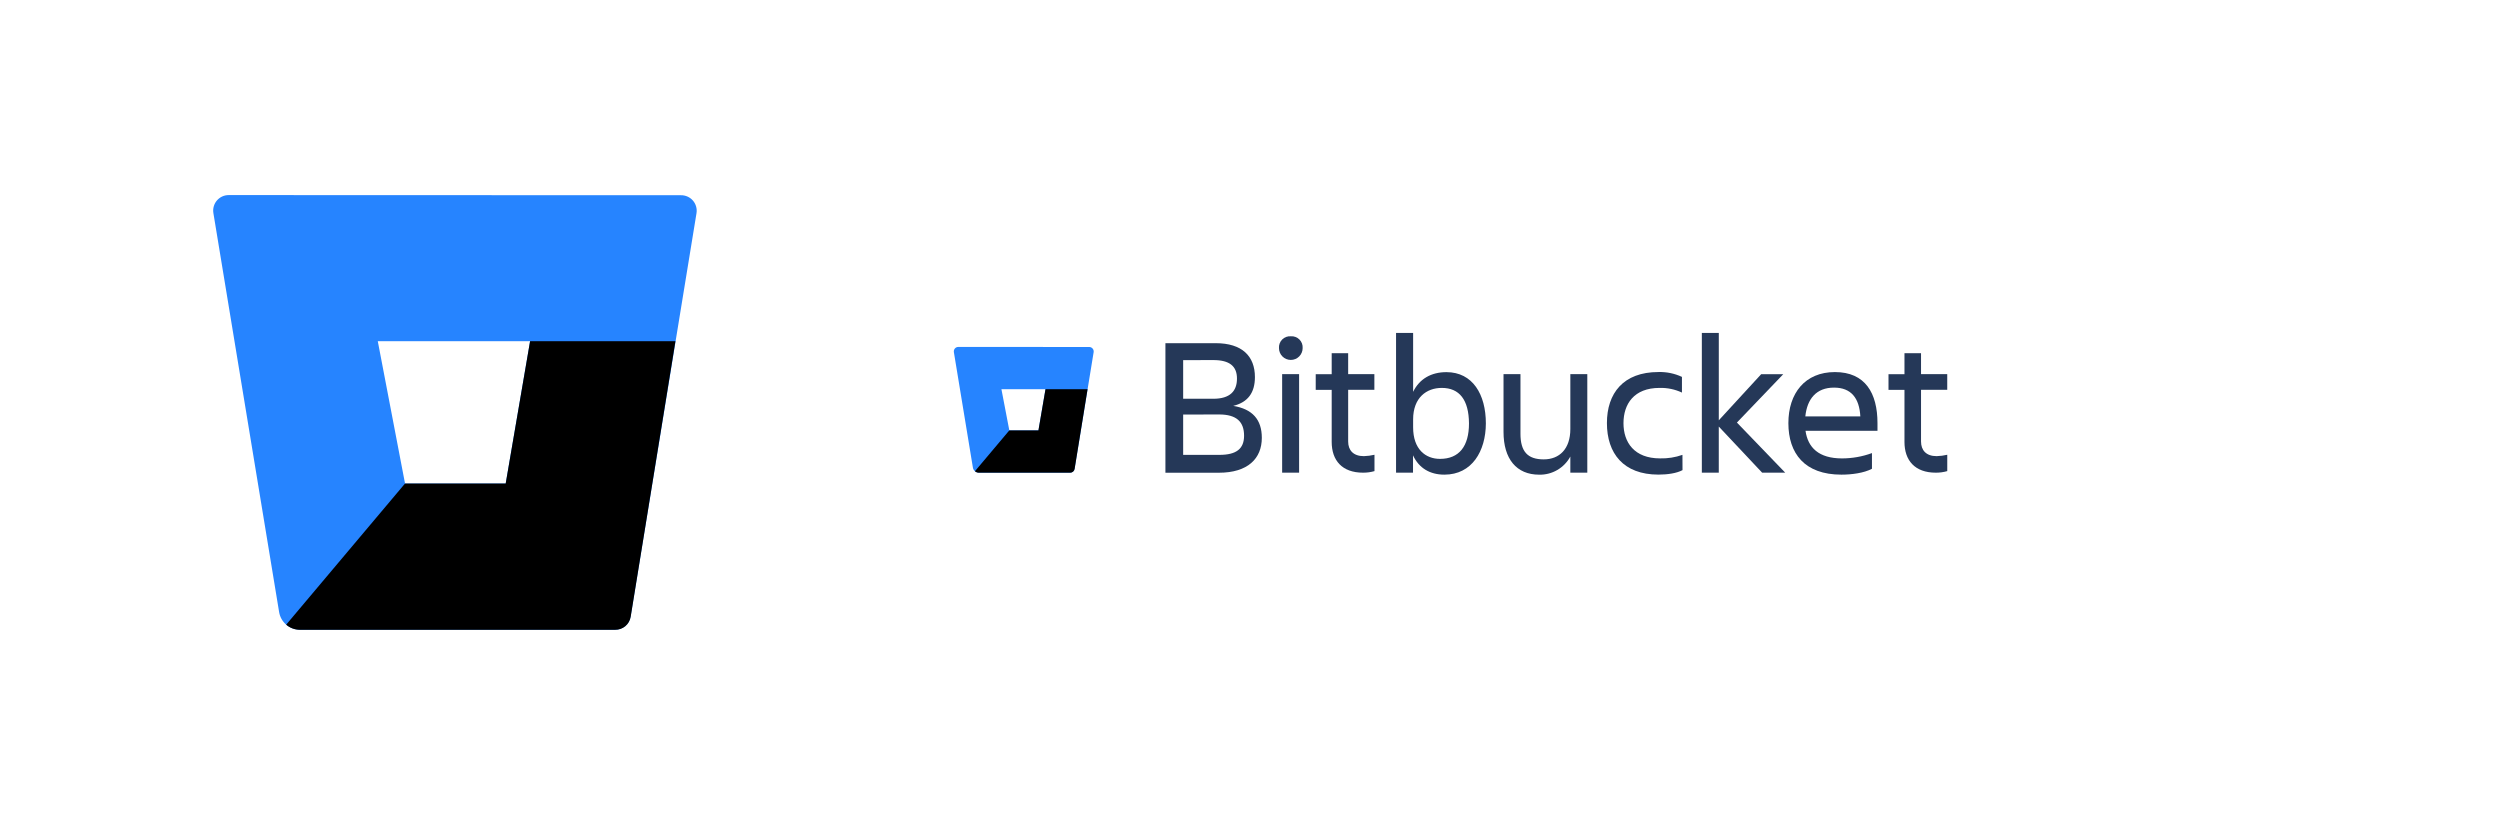<svg width="250" height="82" viewBox="0 0 250 82" fill="none" xmlns="http://www.w3.org/2000/svg">
<path d="M22.887 19.508C22.661 19.505 22.437 19.551 22.231 19.644C22.025 19.737 21.842 19.874 21.694 20.045C21.547 20.216 21.438 20.417 21.377 20.635C21.315 20.852 21.302 21.081 21.338 21.304L27.913 61.214C27.994 61.702 28.246 62.146 28.622 62.467C28.999 62.789 29.477 62.967 29.972 62.971H61.511C61.882 62.976 62.243 62.847 62.527 62.609C62.812 62.37 63.001 62.037 63.06 61.67L69.65 21.319C69.686 21.096 69.673 20.868 69.611 20.651C69.55 20.433 69.442 20.232 69.294 20.06C69.146 19.889 68.963 19.752 68.757 19.66C68.551 19.567 68.327 19.52 68.101 19.523L22.887 19.508ZM50.57 48.352H40.503L37.778 34.119H53.009L50.57 48.352Z" fill="#2684FF"/>
<path d="M67.543 34.12H53.009L50.57 48.352H40.503L28.617 62.468C28.994 62.794 29.474 62.975 29.972 62.979H61.519C61.89 62.984 62.251 62.855 62.535 62.617C62.819 62.378 63.008 62.045 63.068 61.678L67.543 34.12Z" fill="url(#paint0_linear_401_3098)"/>
<path d="M95.835 34.694C95.77 34.693 95.705 34.706 95.645 34.733C95.586 34.76 95.533 34.8 95.49 34.849C95.447 34.899 95.416 34.957 95.398 35.02C95.38 35.083 95.377 35.149 95.387 35.214L97.289 46.76C97.313 46.901 97.385 47.029 97.495 47.122C97.603 47.215 97.742 47.267 97.885 47.268H107.009C107.117 47.27 107.221 47.232 107.303 47.163C107.386 47.094 107.44 46.998 107.458 46.892L109.364 35.218C109.374 35.153 109.371 35.087 109.353 35.024C109.335 34.962 109.304 34.903 109.261 34.854C109.218 34.804 109.165 34.765 109.106 34.738C109.046 34.711 108.981 34.697 108.916 34.698L95.835 34.694ZM103.844 43.039H100.932L100.143 38.921H104.55L103.844 43.039Z" fill="#2684FF"/>
<path d="M108.755 38.921H104.55L103.844 43.039H100.932L97.493 47.123C97.602 47.217 97.741 47.269 97.885 47.27H107.012C107.119 47.272 107.224 47.235 107.306 47.166C107.388 47.096 107.443 47 107.46 46.894L108.755 38.921Z" fill="url(#paint1_linear_401_3098)"/>
<path d="M121.569 34.318C124.21 34.318 125.492 35.619 125.492 37.709C125.492 39.278 124.782 40.232 123.323 40.588C125.236 40.904 126.182 41.948 126.182 43.783C126.182 45.853 124.782 47.273 121.885 47.273H116.542V34.318H121.569ZM118.316 36.014V39.876H121.332C123.007 39.876 123.697 39.107 123.697 37.859C123.697 36.612 122.949 36.007 121.332 36.007L118.316 36.014ZM118.316 41.455V45.487H121.943C123.639 45.487 124.407 44.876 124.407 43.574C124.407 42.194 123.677 41.446 121.905 41.446L118.316 41.455Z" fill="#253858"/>
<path d="M129.081 33.628C129.239 33.616 129.398 33.639 129.546 33.694C129.695 33.75 129.83 33.837 129.942 33.949C130.054 34.061 130.141 34.196 130.197 34.345C130.252 34.493 130.275 34.652 130.264 34.81C130.264 35.124 130.139 35.425 129.917 35.647C129.695 35.869 129.394 35.993 129.081 35.993C128.767 35.993 128.466 35.869 128.244 35.647C128.022 35.425 127.898 35.124 127.898 34.81C127.887 34.652 127.909 34.493 127.965 34.345C128.02 34.196 128.107 34.061 128.219 33.949C128.331 33.837 128.466 33.75 128.615 33.694C128.764 33.639 128.922 33.616 129.081 33.628ZM128.214 37.411H129.91V47.268H128.214V37.411Z" fill="#253858"/>
<path d="M136.384 45.615C136.742 45.604 137.099 45.558 137.448 45.476V47.111C137.076 47.218 136.692 47.27 136.305 47.268C134.195 47.268 133.169 46.027 133.169 44.193V38.988H131.572V37.42H133.169V35.323H134.816V37.413H137.437V38.982H134.816V44.154C134.816 45.021 135.329 45.615 136.384 45.615Z" fill="#253858"/>
<path d="M144.437 47.465C142.999 47.465 141.894 46.816 141.301 45.534V47.268H139.605V33.294H141.312V39.185C141.944 37.884 143.127 37.214 144.643 37.214C147.264 37.214 148.586 39.441 148.586 42.34C148.577 45.12 147.197 47.465 144.437 47.465ZM144.18 38.791C142.656 38.791 141.312 39.759 141.312 41.946V42.734C141.312 44.923 142.553 45.888 144 45.888C145.913 45.888 146.899 44.627 146.899 42.34C146.881 39.974 145.936 38.791 144.18 38.791Z" fill="#253858"/>
<path d="M150.352 37.411H152.047V43.375C152.047 45.149 152.758 45.938 154.373 45.938C155.941 45.938 157.034 44.894 157.034 42.902V37.411H158.73V47.268H157.034V45.653C156.732 46.213 156.282 46.678 155.732 46.998C155.183 47.319 154.556 47.481 153.92 47.468C151.653 47.468 150.352 45.9 150.352 43.189V37.411Z" fill="#253858"/>
<path d="M168.251 47.013C167.66 47.329 166.752 47.461 165.845 47.461C162.337 47.461 160.692 45.333 160.692 42.309C160.692 39.331 162.328 37.203 165.845 37.203C166.655 37.18 167.46 37.346 168.195 37.689V39.257C167.495 38.93 166.728 38.77 165.955 38.791C163.392 38.791 162.348 40.409 162.348 42.32C162.348 44.231 163.421 45.839 166.004 45.839C166.766 45.859 167.526 45.739 168.245 45.485L168.251 47.013Z" fill="#253858"/>
<path d="M170.184 47.268V33.294H171.88V42.031L176.119 37.418H178.327L173.692 42.255L178.522 47.268H176.215L171.878 42.656V47.268H170.184Z" fill="#253858"/>
<path d="M184.141 47.465C180.453 47.465 178.838 45.337 178.838 42.313C178.838 39.336 180.494 37.207 183.491 37.207C186.526 37.207 187.748 39.318 187.748 42.313V43.081H180.552C180.789 44.757 181.874 45.841 184.199 45.841C185.222 45.84 186.236 45.66 187.196 45.308V46.876C186.388 47.309 185.147 47.465 184.141 47.465ZM180.534 41.641H186.034C185.935 39.808 185.106 38.762 183.413 38.762C181.616 38.753 180.711 39.916 180.534 41.632V41.641Z" fill="#253858"/>
<path d="M193.662 45.615C194.021 45.604 194.377 45.558 194.726 45.476V47.111C194.355 47.218 193.97 47.27 193.583 47.268C191.473 47.268 190.447 46.027 190.447 44.193V38.988H188.85V37.42H190.447V35.323H192.103V37.413H194.724V38.982H192.103V44.154C192.105 45.021 192.614 45.615 193.662 45.615Z" fill="#253858"/>
<defs>
<linearGradient id="paint0_linear_401_3098" x1="70.904" y1="38.1" x2="46.884" y2="56.854" gradientUnits="userSpaceOnUse">
<stop offset="0.18" stopColor="#0052CC"/>
<stop offset="1" stopColor="#2684FF"/>
</linearGradient>
<linearGradient id="paint1_linear_401_3098" x1="109.727" y1="40.073" x2="102.778" y2="45.498" gradientUnits="userSpaceOnUse">
<stop offset="0.18" stopColor="#0052CC"/>
<stop offset="1" stopColor="#2684FF"/>
</linearGradient>
</defs>
</svg>
